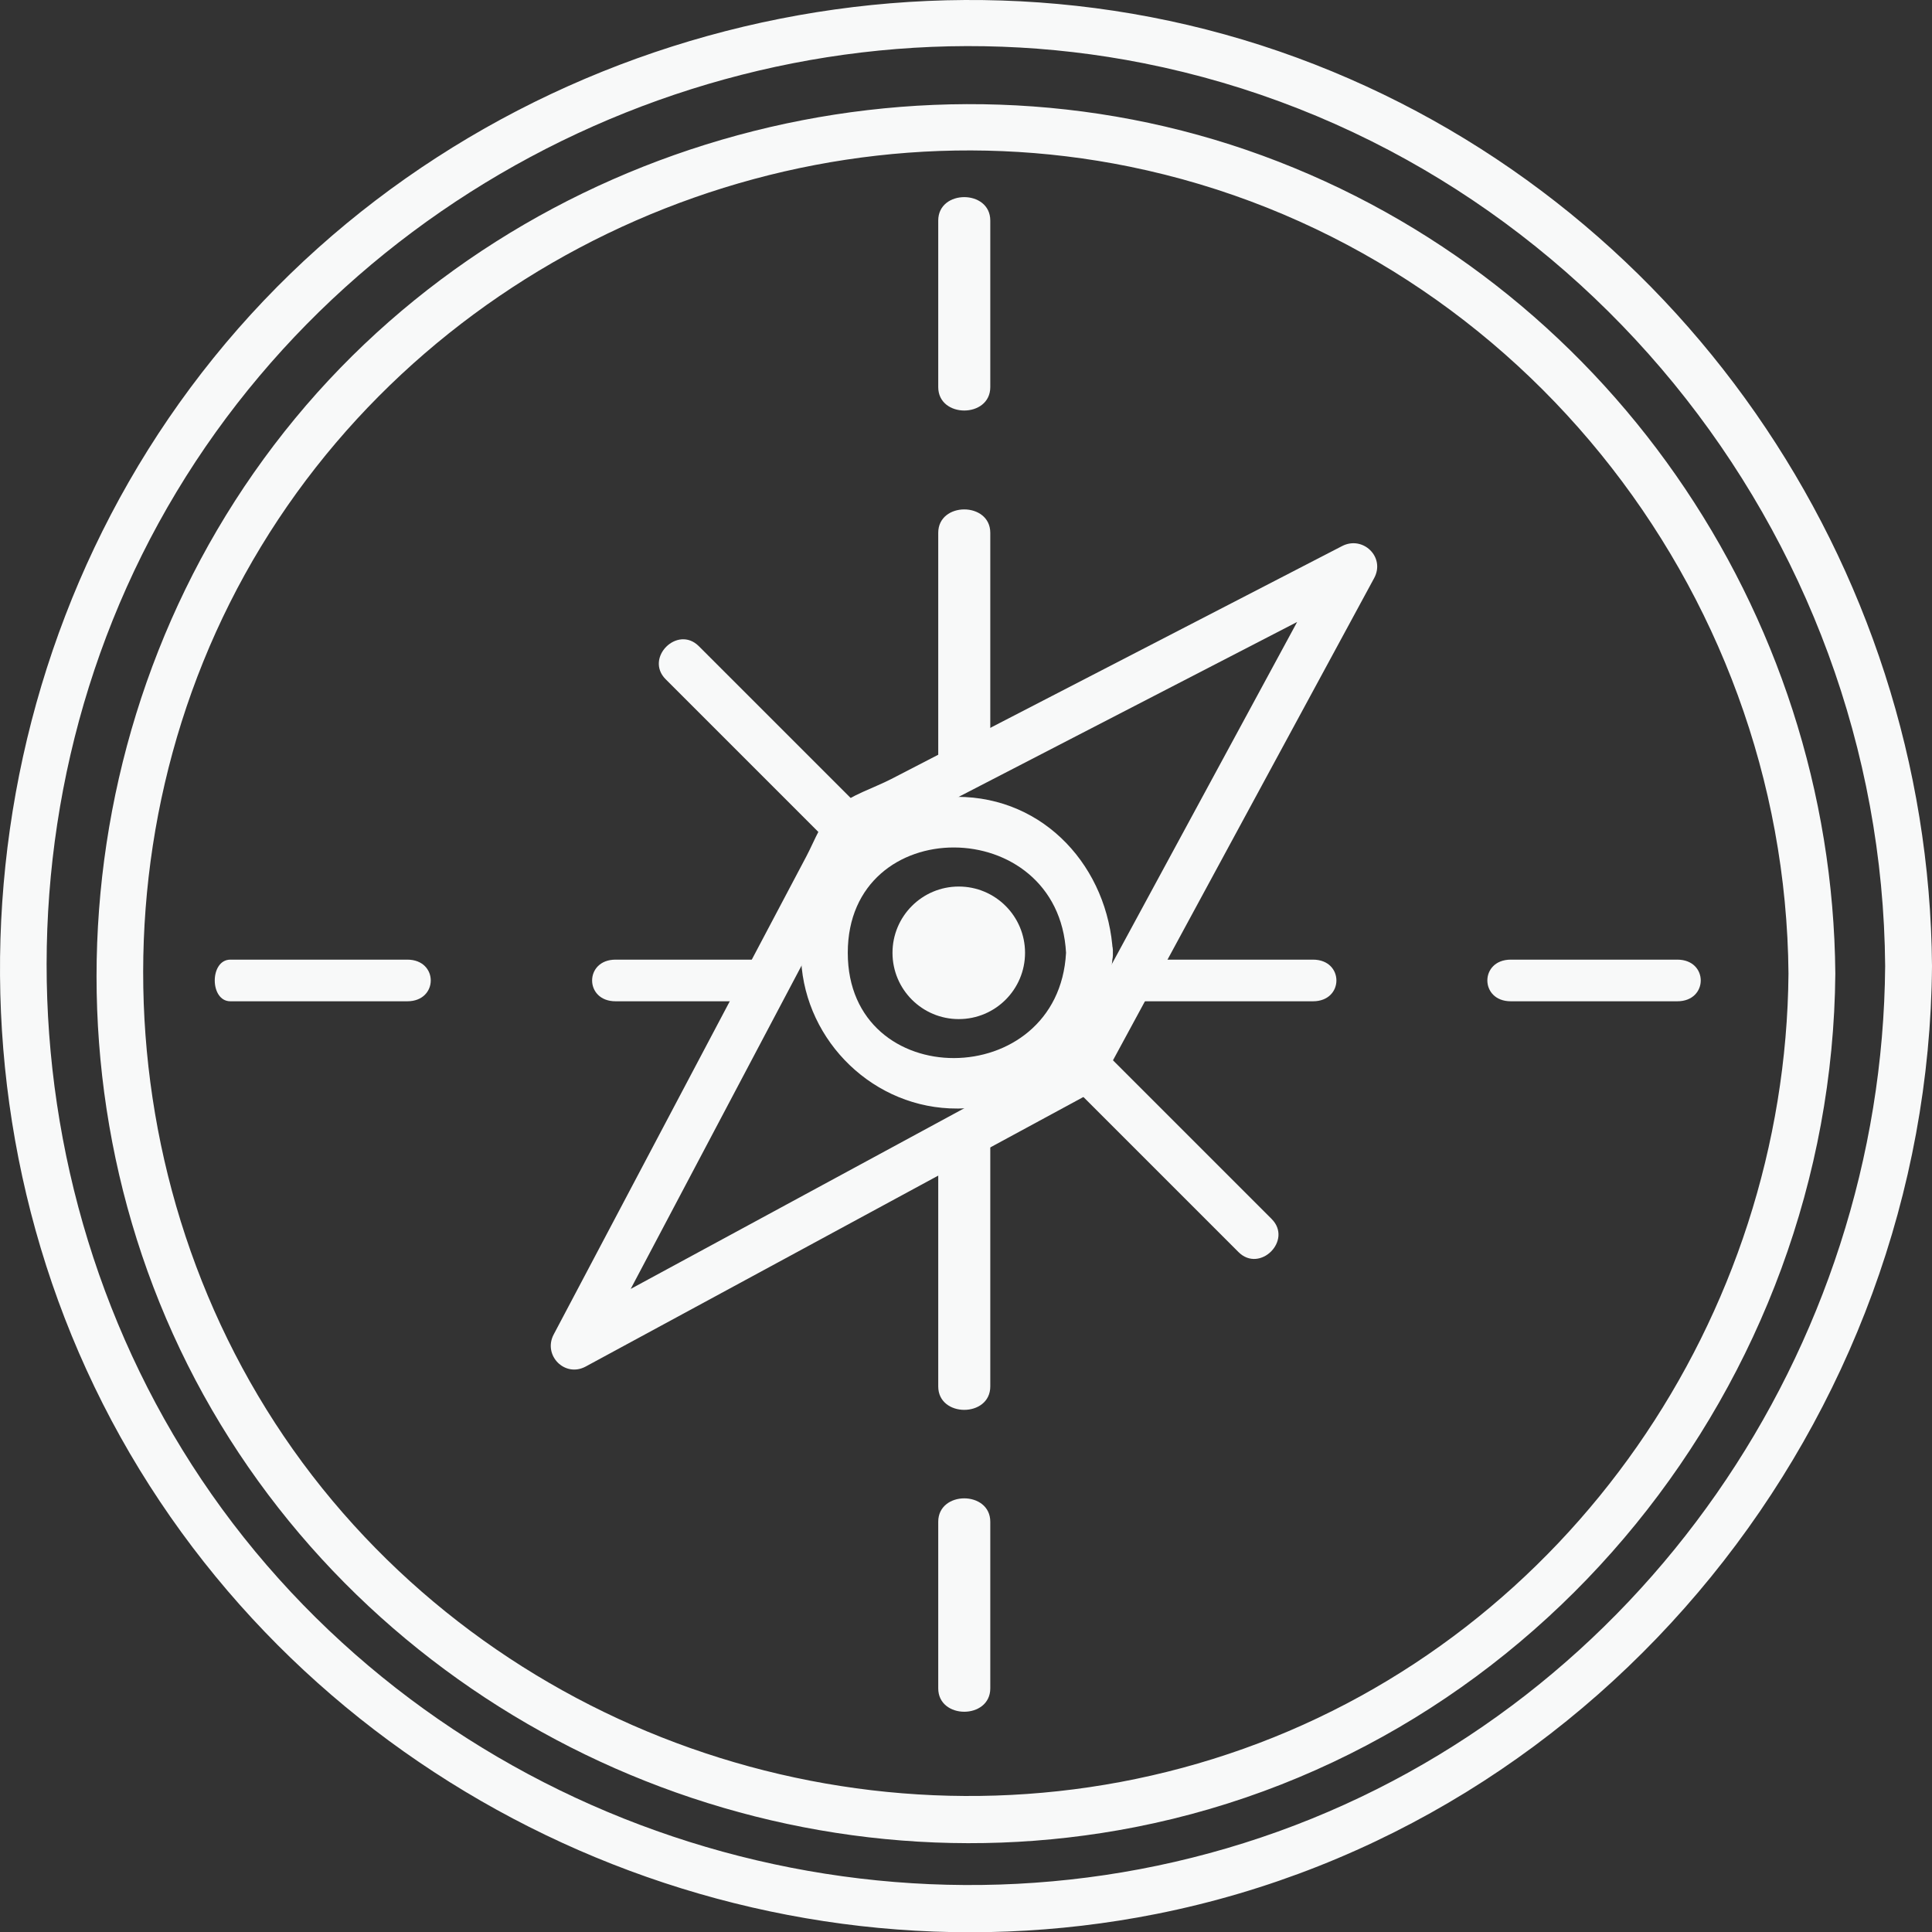 <?xml version="1.0" encoding="utf-8"?>
<!-- Generator: Adobe Illustrator 17.0.0, SVG Export Plug-In . SVG Version: 6.00 Build 0)  -->
<!DOCTYPE svg PUBLIC "-//W3C//DTD SVG 1.1//EN" "http://www.w3.org/Graphics/SVG/1.1/DTD/svg11.dtd">
<svg version="1.1" id="Слой_1" xmlns="http://www.w3.org/2000/svg" xmlns:xlink="http://www.w3.org/1999/xlink" x="0px" y="0px"
	 width="185.594px" height="185.619px" viewBox="0 0 185.594 185.619" enable-background="new 0 0 185.594 185.619"
	 xml:space="preserve">
<rect x="0" y="0" width="185.594" height="185.619" fill="#333333" stroke="none"/>
<g>
	<path fill="#f8f9f9" d="M181.094,92.8c-0.279,36.814-23.474,70.623-58.325,83.147
		c-34.863,12.529-74.625,1.593-98.248-26.899C0.893,120.549-2.121,78.938,16.954,47.255c19.002-31.562,56.75-48.369,92.928-41.177
		C151.02,14.256,180.778,51.057,181.094,92.8c0.022,2.894,4.522,2.901,4.5,0c-0.293-38.692-24.572-73.86-61.006-87.258
		C87.772-7.995,45.124,3.892,20.515,34.378C-3.85,64.563-6.882,108.023,13.406,141.176c20.209,33.025,59.717,50.23,97.672,42.685
		c43.076-8.563,74.186-47.44,74.516-91.061C185.616,89.904,181.116,89.901,181.094,92.8"/>
	<path fill="#f8f9f9" d="M171.807,93.529c-0.278,32.995-21.058,63.315-52.35,74.463
		c-31.054,11.063-66.341,1.427-87.506-23.812c-21.459-25.59-24.186-63.19-6.865-91.696c17.146-28.22,51.041-43.081,83.421-36.478
		C145.149,23.478,171.493,56.345,171.807,93.529c0.024,2.894,4.524,2.901,4.5,0c-0.294-34.875-22.157-66.543-55.028-78.579
		C88.524,2.957,50.534,13.314,28.35,40.195c-22.387,27.128-25.458,66.518-7.15,96.65c18.11,29.805,53.642,45.377,87.84,38.676
		c38.886-7.619,66.935-42.661,67.267-81.992C176.331,90.633,171.831,90.63,171.807,93.529"/>
	<path fill="#f8f9f9" d="M95.13,37.186v-16c0-3-5-3-5,0v16C90.13,40.186,95.13,40.186,95.13,37.186
		C95.13,37.186,95.13,40.186,95.13,37.186"/>
	<path fill="#f8f9f9" d="M95.13,74.186v-23c0-3-5-3-5,0v23C90.13,76.186,95.13,76.186,95.13,74.186
		C95.13,74.186,95.13,76.186,95.13,74.186"/>
	<path fill="#f8f9f9" d="M83.031,77.973L67.132,62.074c-2.051-2.051-5.233,1.131-3.182,3.182
		c5.3,5.3,10.599,10.599,15.899,15.899C81.899,83.205,85.082,80.024,83.031,77.973"/>
	<path fill="#f8f9f9" d="M122.154,117.095c-5.3-5.3-10.599-10.599-15.899-15.899
		c-2.051-2.051-5.233,1.131-3.182,3.182l15.899,15.899C121.022,122.327,124.205,119.146,122.154,117.095"/>
	<path fill="#f8f9f9" d="M95.13,133.186v-23c0-3-5-3-5,0v23C90.13,136.186,95.13,136.186,95.13,133.186
		C95.13,133.186,95.13,136.186,95.13,133.186"/>
	<path fill="#f8f9f9" d="M90.13,146.186v16c0,3,5,3,5,0v-16C95.13,143.186,90.13,143.186,90.13,146.186
		C90.13,146.186,90.13,143.186,90.13,146.186"/>
	<path fill="#f8f9f9" d="M22.13,96.186h17c3,0,3-4,0-4h-17C20.13,92.186,20.13,96.186,22.13,96.186
		C22.13,96.186,20.13,96.186,22.13,96.186"/>
	<path fill="#f8f9f9" d="M145.13,96.186h16c3,0,3-4,0-4h-16C142.13,92.186,142.13,96.186,145.13,96.186
		C145.13,96.186,142.13,96.186,145.13,96.186"/>
	<path fill="#f8f9f9" d="M109.13,96.186h17c3,0,3-4,0-4h-17C107.13,92.186,107.13,96.186,109.13,96.186
		C109.13,96.186,107.13,96.186,109.13,96.186"/>
	<path fill="#f8f9f9" d="M59.13,96.186h14c3,0,3-4,0-4h-14C56.13,92.186,56.13,96.186,59.13,96.186
		C59.13,96.186,56.13,96.186,59.13,96.186"/>
	<path fill="#f8f9f9" d="M102.601,101.062c-16.202,8.775-32.403,17.55-48.605,26.325l3.078,3.078
		c7.547-14.28,15.093-28.56,22.639-42.839c1.173-2.22,2.223-4.595,3.554-6.725c0.378-0.605-1.372,0.895-0.166,0.293
		c0.985-0.491,1.957-1.011,2.935-1.516c8.265-4.271,16.531-8.542,24.796-12.813l20.365-10.522c-1.026-1.026-2.052-2.052-3.078-3.078
		c-8.775,16.201-17.55,32.403-26.325,48.604c-1.38,2.547,2.504,4.822,3.885,2.271c8.775-16.201,17.55-32.403,26.326-48.604
		c1.095-2.022-1.081-4.111-3.079-3.079c-14.441,7.462-28.882,14.923-43.323,22.385c-1.611,0.833-3.885,1.55-5.281,2.729
		c-1.358,1.147-2.031,3.122-2.846,4.665c-4.479,8.475-8.958,16.95-13.436,25.425c-3.617,6.844-7.234,13.689-10.851,20.533
		c-1.054,1.995,1.067,4.168,3.078,3.078c16.202-8.775,32.404-17.549,48.605-26.324C107.42,103.568,105.15,99.681,102.601,101.062"/>
	<path fill="#f8f9f9" d="M102.407,91.529c-0.723,13.423-20.967,13.545-20.967,0
		C81.44,77.981,101.684,78.097,102.407,91.529c0.155,2.88,4.656,2.899,4.5,0c-0.438-8.127-6.503-14.983-14.983-14.983
		c-8.12,0-15.02,6.838-14.984,14.983c0.035,7.895,6.389,14.588,14.29,14.946c8.749,0.397,15.224-6.535,15.677-14.946
		C107.063,88.635,102.562,88.644,102.407,91.529"/>
	<path fill="#f8f9f9" d="M98.469,91.531c0,3.516-2.85,6.367-6.367,6.367
		c-3.516,0-6.366-2.851-6.366-6.367c0-3.516,2.85-6.367,6.366-6.367C95.619,85.164,98.469,88.015,98.469,91.531"/>
</g>
</svg>
